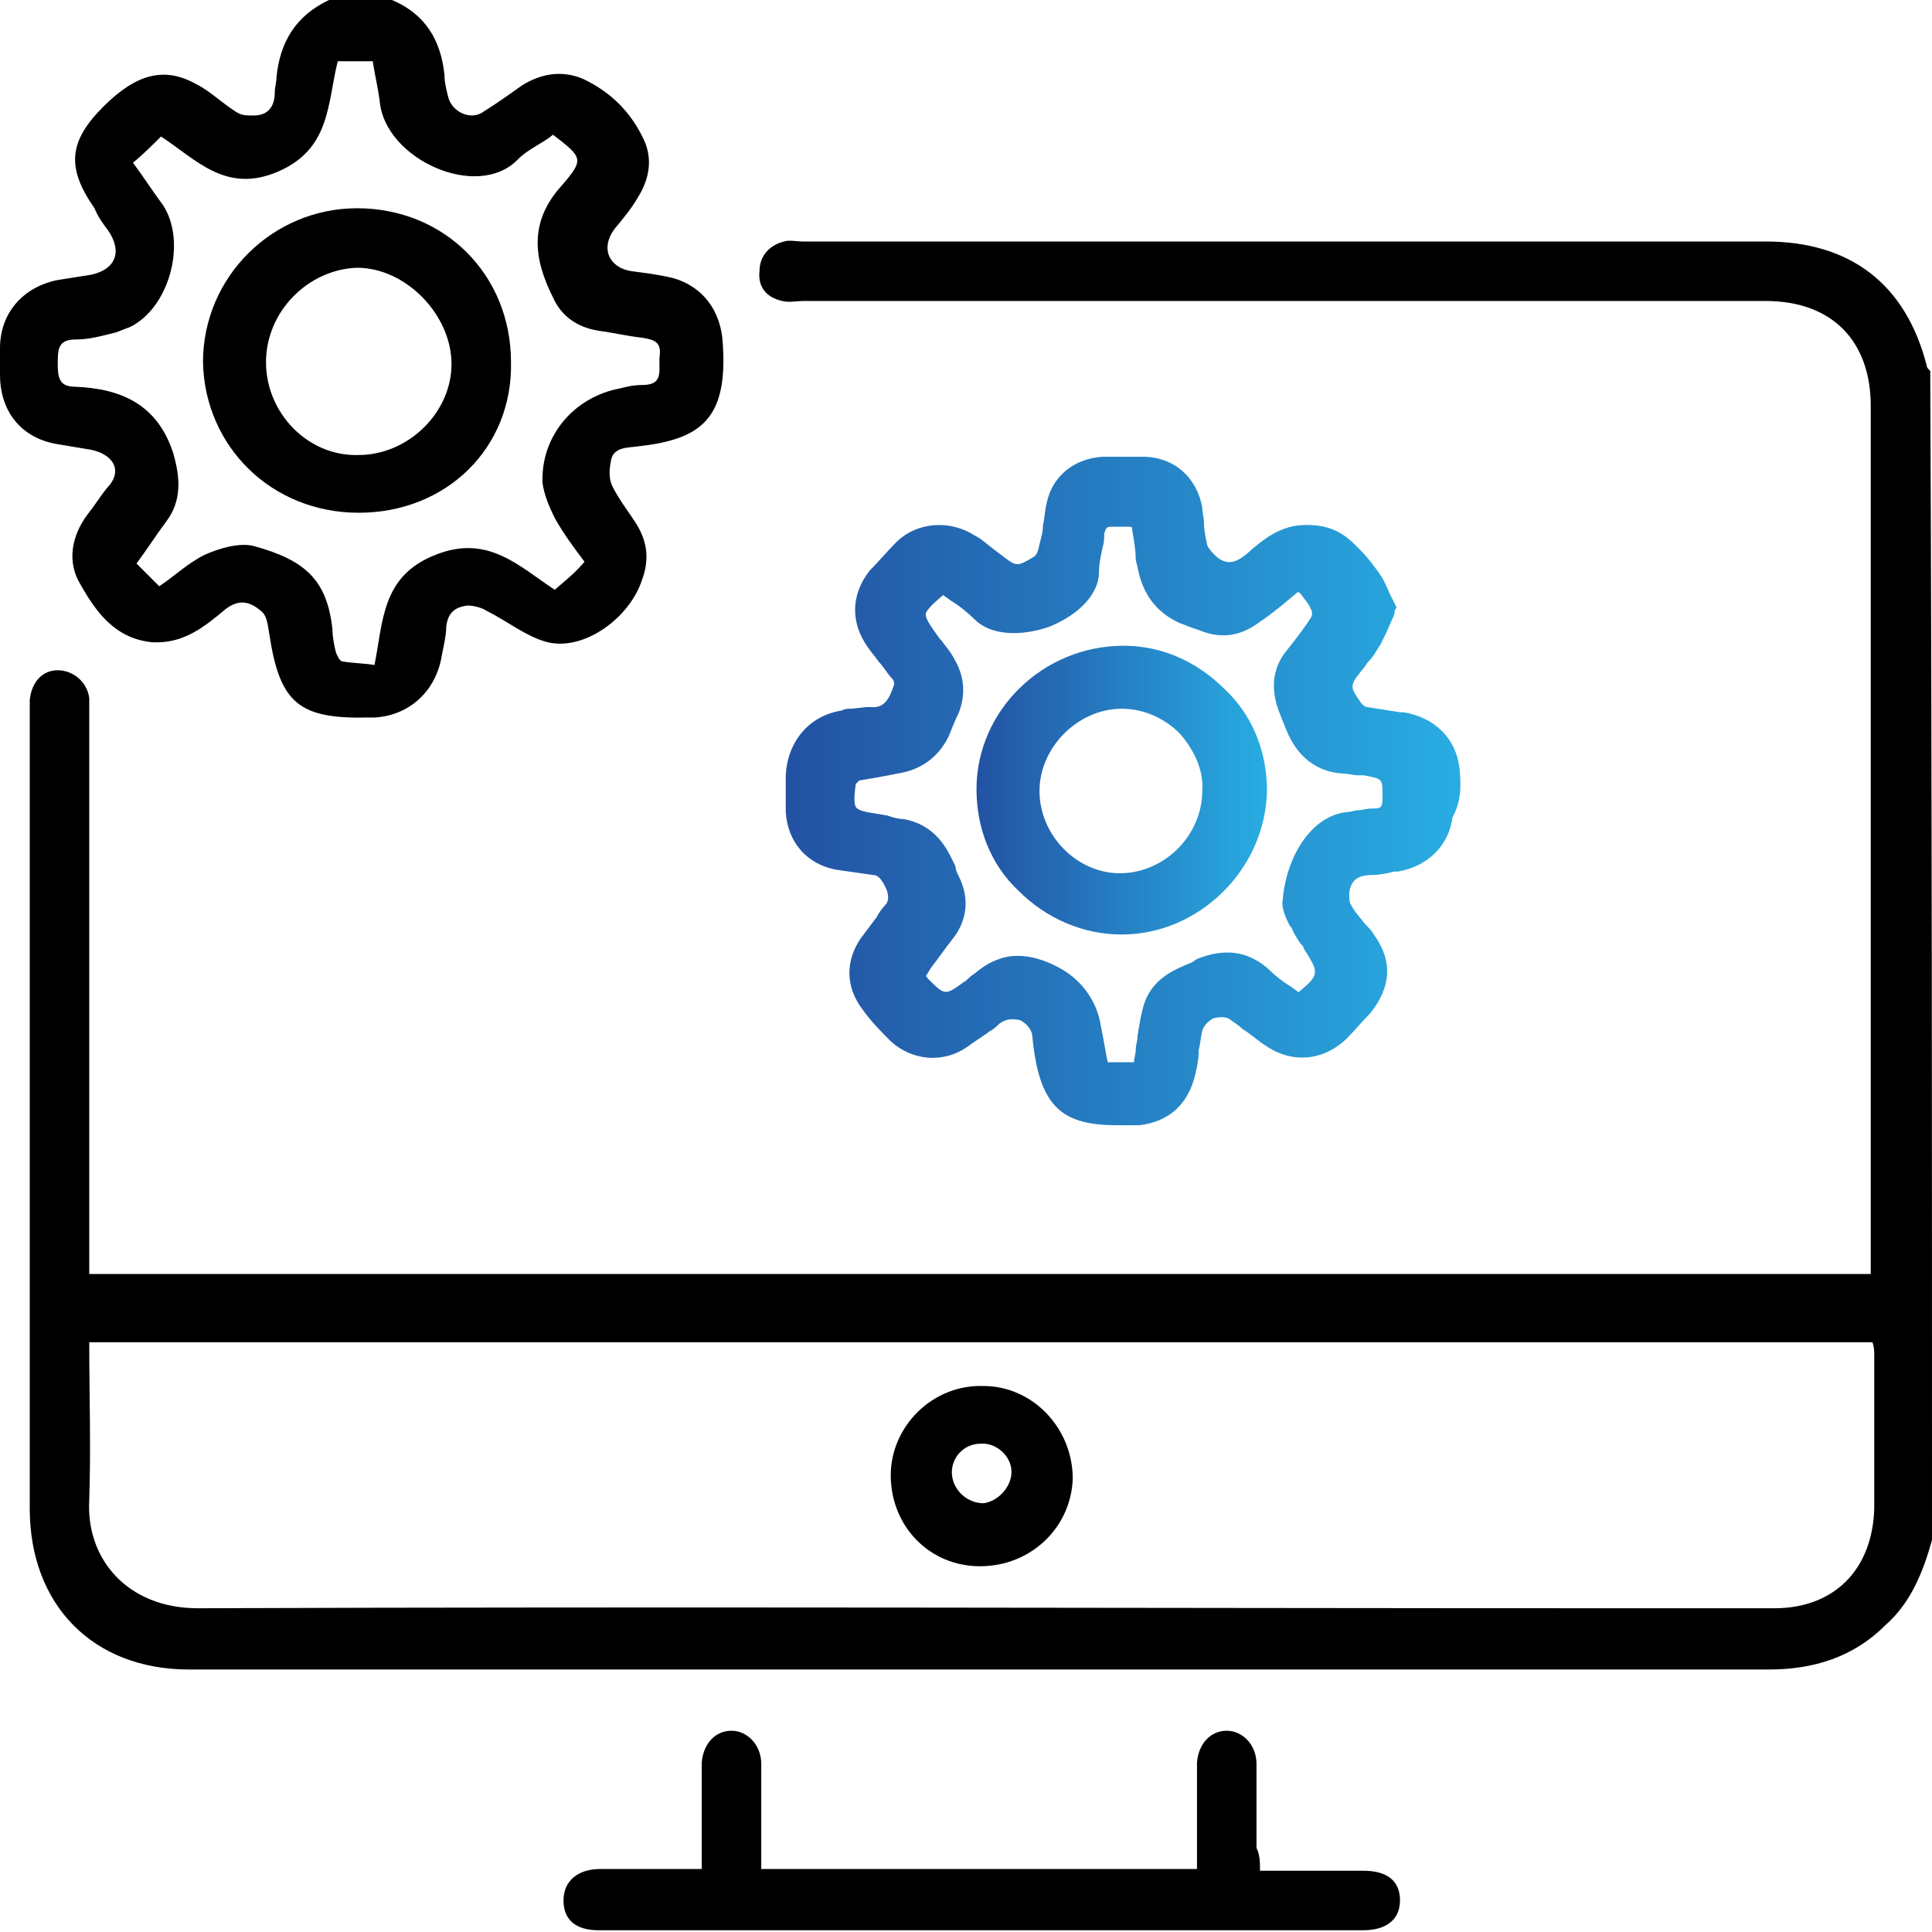 <?xml version="1.0" encoding="utf-8"?>
<!-- Generator: Adobe Illustrator 27.7.0, SVG Export Plug-In . SVG Version: 6.00 Build 0)  -->
<svg version="1.1" id="Layer_1" xmlns="http://www.w3.org/2000/svg" xmlns:xlink="http://www.w3.org/1999/xlink" x="0px" y="0px"
	 viewBox="0 0 110.4 110.4" style="enable-background:new 0 0 110.4 110.4;" xml:space="preserve">
<style type="text/css">
	.st0{fill:url(#SVGID_1_);}
	.st1{fill:#FFFFFF;}
	.st2{fill:url(#SVGID_00000089552170421556128930000008643506440449753276_);}
	.st3{fill:url(#SVGID_00000067231759750649853270000014622161871745703303_);}
	.st4{fill:url(#SVGID_00000119088140789835912500000007520741740728066741_);}
	.st5{fill:url(#SVGID_00000178195147145486910780000010838090549899216256_);}
	.st6{fill:url(#SVGID_00000034053698284691542080000002310056938975709578_);}
	.st7{fill:url(#SVGID_00000065052013880604928460000013552320428996646573_);}
	.st8{fill:url(#SVGID_00000003810125769951886950000010147728126664625842_);}
	.st9{fill:#231F20;}
	.st10{fill:url(#SVGID_00000137832043474299732000000002573720211351934631_);}
	.st11{fill:none;}
	.st12{fill:url(#SVGID_00000109741326420497456820000009599251765938341784_);}
	.st13{fill:url(#SVGID_00000151543157182635053740000001880452653837720209_);}
	.st14{fill:url(#SVGID_00000177472014681659202540000004207851588383641241_);}
	.st15{fill:url(#SVGID_00000042722622347692356050000007849967951394447275_);}
	.st16{fill:url(#SVGID_00000109732930014610809800000013591058961827264183_);}
	.st17{fill:url(#SVGID_00000148625765987387605930000000437328838938330792_);}
	.st18{fill:url(#SVGID_00000137823796337805533350000008109262578923618957_);}
	.st19{fill:url(#SVGID_00000042708693733924417760000014335827049629821101_);}
	.st20{fill:url(#SVGID_00000145769038145839873430000018341540955291530632_);}
	.st21{fill:url(#SVGID_00000011021263578098790350000004641082606487721385_);}
	.st22{fill:#064295;}
	.st23{fill:url(#SVGID_00000121260425565394546360000007048455533916296107_);}
	.st24{fill:#010101;}
	.st25{fill:url(#SVGID_00000070110142296166671140000010593916803045814207_);}
	.st26{fill:url(#SVGID_00000096754841462078856790000013716442376585264771_);}
	.st27{fill:#DFDFDF;}
	.st28{fill:url(#SVGID_00000102537466915809402600000005641731614403903120_);}
	.st29{fill:url(#SVGID_00000174579253253374943770000011007462247218202028_);}
	.st30{fill:#696969;}
	.st31{fill:url(#SVGID_00000045610908956069461720000017716492503172273052_);}
	.st32{fill:#F2F2F2;}
	.st33{fill:#D6D6D6;}
	.st34{fill:#E4E4E4;}
	.st35{fill:#DDDDDD;}
	.st36{fill:url(#SVGID_00000026868840992296198880000016824574027336872888_);}
	.st37{fill:url(#SVGID_00000108310933370018392490000011896029805562334653_);}
	.st38{fill:url(#SVGID_00000015334026388444456390000006394332488729828525_);}
	.st39{fill:url(#SVGID_00000131338288272675047650000003170891131428757687_);}
	.st40{fill:url(#SVGID_00000150795377042532482590000017831055010130509185_);}
	.st41{fill:url(#SVGID_00000152967935360263912270000010472327908719110583_);}
	.st42{fill:url(#SVGID_00000159433190905611739900000011687171961724039562_);}
	.st43{fill:url(#SVGID_00000020371839134113931370000017720575118453501325_);}
	.st44{fill:url(#SVGID_00000039130991109665589360000011618834997041887676_);}
	.st45{fill:url(#SVGID_00000052094227332686473420000010867403034452156072_);}
	.st46{fill:url(#SVGID_00000052102791428180563770000016115401121622680981_);}
	.st47{fill:url(#SVGID_00000159450931630285026010000009766441246216522641_);}
	.st48{fill:url(#SVGID_00000095309776899738354800000012442913281716044680_);}
	.st49{fill:url(#SVGID_00000023276249089399650480000002145574907221900463_);}
	.st50{fill:url(#SVGID_00000131338236127368833470000002506312171291337398_);}
	.st51{fill:url(#SVGID_00000143583257352500918260000016564658244207105431_);}
	.st52{fill:url(#SVGID_00000127026807858653007400000009668191365658026410_);}
	.st53{fill:url(#SVGID_00000003101112061217257610000014394924813105672859_);}
	.st54{fill:url(#SVGID_00000021098507726392037500000011992045938775457187_);}
	.st55{fill:url(#SVGID_00000109026890193860761710000012459861664511878071_);}
	.st56{fill:url(#SVGID_00000058585959877849042270000004356847885887079301_);}
	.st57{fill:url(#SVGID_00000132768754295317659410000014250122464615498420_);}
	.st58{fill:url(#SVGID_00000048461438484236433700000002548004224169497002_);}
	.st59{fill:url(#SVGID_00000089540648619898303890000011812755997487347883_);}
	.st60{fill:#989898;}
	.st61{fill:url(#SVGID_00000167397594931169583770000016788510191318318484_);}
	.st62{fill:url(#SVGID_00000043431357626697624720000009513359501144530111_);}
	.st63{fill:url(#SVGID_00000131365414989837791940000017049935274129281164_);}
	.st64{fill:url(#SVGID_00000062900509995945016250000009804297431133432469_);}
	.st65{fill:url(#SVGID_00000057126489239575462550000001127382788226667446_);}
	.st66{fill:url(#SVGID_00000086672264238726431450000014182315950445777819_);}
	.st67{fill:url(#SVGID_00000106123468303378167850000007338936742414102445_);}
</style>
<g>
	<path d="M110.4,88c-0.5,1.8-1.2,3.6-2.7,4.9c-1.8,1.8-4.1,2.5-6.6,2.5c-30.1,0-60.2,0-90.3,0c-5.5,0-9.1-3.7-9.1-9.2
		c0-15.2,0-30.4,0-45.6c0-0.2,0-0.4,0-0.6c0.1-1,0.7-1.7,1.6-1.7c0.9,0,1.7,0.7,1.8,1.6c0,0.3,0,0.6,0,1c0,10.2,0,20.4,0,30.6
		c0,0.4,0,0.8,0,1.3c33.9,0,67.8,0,101.8,0c0-0.4,0-0.7,0-1.1c0-16.2,0-32.3,0-48.5c0-3.7-2.2-6-6-6c-18.3,0-36.6,0-55,0
		c-0.4,0-0.8,0.1-1.2,0c-0.9-0.2-1.4-0.8-1.3-1.7c0-0.9,0.6-1.5,1.4-1.7c0.3-0.1,0.7,0,1.1,0c18.3,0,36.6,0,55,0
		c4.8,0,8,2.4,9.2,7.1c0,0.1,0.1,0.2,0.2,0.3C110.4,43.4,110.4,65.7,110.4,88z M107,76.7c-34,0-67.9,0-101.9,0c0,3.1,0.1,6,0,9
		c-0.2,3.4,2.2,6.2,6.2,6.2c27.2-0.1,54.4,0,81.6,0c2.8,0,5.7,0,8.5,0c3.4,0,5.6-2.2,5.7-5.7c0-2.9,0-5.8,0-8.7
		C107.1,77.2,107.1,77,107,76.7z"/>
	<path d="M22.4,0c1.9,0.8,2.8,2.3,3,4.3c0,0.4,0.1,0.8,0.2,1.2c0.2,0.9,1.3,1.4,2,0.9c0.8-0.5,1.5-1,2.2-1.5
		c1.1-0.7,2.3-0.9,3.5-0.4C35,5.3,36.1,6.5,36.8,8c0.5,1.1,0.3,2.2-0.3,3.2c-0.4,0.7-0.9,1.3-1.4,1.9c-0.8,1.1-0.3,2.2,1,2.4
		c0.8,0.1,1.6,0.2,2.4,0.4c1.7,0.5,2.7,1.9,2.8,3.7c0.3,4.3-1.2,5.5-4.8,5.9c-0.6,0.1-1.5,0-1.6,0.9c-0.1,0.5-0.1,1,0.1,1.4
		c0.4,0.8,0.9,1.4,1.4,2.2c0.6,1,0.7,2,0.3,3.1c-0.7,2.2-3.3,4.1-5.4,3.6c-1.2-0.3-2.3-1.2-3.5-1.8c-0.3-0.2-0.8-0.3-1.1-0.3
		c-0.7,0.1-1.1,0.4-1.2,1.2c0,0.6-0.2,1.3-0.3,1.9c-0.4,1.9-1.9,3.2-3.8,3.3c-0.1,0-0.2,0-0.3,0c-4,0.1-5.1-0.8-5.7-4.7
		c-0.1-0.5-0.1-1.1-0.5-1.4c-0.6-0.5-1.2-0.7-2-0.1c-1.2,1-2.4,2-4.2,1.9c-2.1-0.2-3.2-1.7-4.1-3.3c-0.8-1.3-0.5-2.8,0.4-4
		c0.4-0.5,0.7-1,1.1-1.5C7,27,6.6,26,5.2,25.7c-0.6-0.1-1.2-0.2-1.8-0.3c-2.1-0.3-3.4-1.8-3.4-4c0-0.5,0-1,0-1.5
		c0-2,1.3-3.5,3.3-3.9c0.6-0.1,1.3-0.2,1.9-0.3c1.4-0.3,1.8-1.3,1-2.5c-0.3-0.4-0.6-0.8-0.8-1.3C3.8,9.6,3.9,8.1,5.9,6.1
		c1.9-1.9,3.5-2.3,5.3-1.3c0.8,0.4,1.5,1.1,2.3,1.6c0.3,0.2,0.6,0.2,1,0.2c0.8,0,1.2-0.5,1.2-1.3c0-0.3,0.1-0.6,0.1-0.9
		c0.2-2,1.1-3.5,3-4.4C20,0,21.2,0,22.4,0z M33.4,32.1c-0.6-0.8-1.2-1.6-1.7-2.5c-0.3-0.6-0.6-1.3-0.7-2c-0.1-2.7,1.8-4.9,4.4-5.4
		c0.4-0.1,0.8-0.2,1.3-0.2c1.3,0,0.9-0.9,1-1.7c0.1-0.8-0.4-0.9-1-1c-0.9-0.1-1.7-0.3-2.5-0.4c-1.2-0.2-2.1-0.8-2.6-1.9
		c-1.1-2.2-1.4-4.3,0.5-6.4c1.3-1.5,1.2-1.6-0.5-2.9c-0.6,0.5-1.4,0.8-2,1.4c-2.3,2.4-7.6,0-7.9-3.3c-0.1-0.8-0.3-1.6-0.4-2.3
		c-0.7,0-1.3,0-2,0c-0.6,2.4-0.4,5-3.4,6.3c-3,1.3-4.7-0.7-6.7-2c-0.5,0.5-1,1-1.6,1.5c0.6,0.8,1.1,1.6,1.7,2.4
		c1.4,2.1,0.4,5.9-1.9,7c-0.3,0.1-0.5,0.2-0.8,0.3c-0.8,0.2-1.5,0.4-2.3,0.4c-1,0-1,0.6-1,1.4c0,0.8,0.1,1.3,1,1.3
		c2.6,0.1,4.7,1,5.6,3.8c0.4,1.4,0.5,2.7-0.4,3.9c-0.6,0.8-1.1,1.6-1.7,2.4c0.5,0.5,0.9,0.9,1.3,1.3c0.9-0.6,1.6-1.3,2.6-1.8
		c0.9-0.4,2-0.7,2.8-0.5c2.9,0.8,4.2,1.9,4.5,4.8c0,0.4,0.1,0.9,0.2,1.3c0.1,0.2,0.2,0.5,0.4,0.5c0.6,0.1,1.2,0.1,1.8,0.2
		c0.5-2.5,0.4-5.1,3.5-6.3c3-1.2,4.8,0.7,6.8,2C32.4,33.1,32.9,32.7,33.4,32.1z"/>
	<path d="M72,106.9c2,0,4,0,5.9,0c1.4,0,2.1,0.6,2.1,1.7c0,1.1-0.8,1.7-2.1,1.7c-14.6,0-29.2,0-43.7,0c-1.3,0-2-0.6-2-1.7
		c0-1.1,0.8-1.8,2.1-1.8c1.9,0,3.7,0,5.8,0c0-1.4,0-2.8,0-4.2c0-0.6,0-1.3,0-1.9c0.1-1.1,0.8-1.8,1.7-1.8c0.9,0,1.7,0.8,1.7,1.9
		c0,1.6,0,3.2,0,4.7c0,0.4,0,0.8,0,1.3c8.3,0,16.5,0,24.9,0c0-1.3,0-2.6,0-3.9c0-0.7,0-1.4,0-2.2c0.1-1.1,0.8-1.8,1.7-1.8
		c0.9,0,1.7,0.8,1.7,1.9c0,1.6,0,3.2,0,4.8C72,106,72,106.4,72,106.9z"/>
	<path d="M56,89.5c-2.9,0-5.1-2.3-5.1-5.2c0-2.8,2.4-5.2,5.3-5.1c2.8,0,5.1,2.4,5.1,5.3C61.2,87.3,58.9,89.5,56,89.5z M57.8,84.1
		c0-0.9-0.9-1.7-1.8-1.6c-0.9,0-1.7,0.8-1.6,1.8c0.1,0.9,0.9,1.6,1.8,1.6C57,85.8,57.8,85,57.8,84.1z"/>
	<path d="M20.5,29.3c-5,0-8.8-3.8-8.9-8.6c0-4.9,4-8.8,8.8-8.8c5,0,8.8,3.8,8.8,8.8C29.3,25.6,25.5,29.3,20.5,29.3z M15.2,20.7
		c0,2.9,2.4,5.4,5.3,5.3c2.8,0,5.3-2.4,5.3-5.2c0-2.8-2.6-5.5-5.4-5.5C17.6,15.4,15.2,17.8,15.2,20.7z"/>
	<g>
		<linearGradient id="SVGID_1_" gradientUnits="userSpaceOnUse" x1="45.062" y1="45.209" x2="83.434" y2="45.209">
			<stop  offset="0" style="stop-color:#2352A3"/>
			<stop  offset="1" style="stop-color:#28ADE3"/>
		</linearGradient>
		<path class="st0" d="M83.4,43.9c-0.2-1.7-1.4-2.9-3.2-3.2l-0.2,0c-0.6-0.1-1.3-0.2-1.9-0.3c-0.1,0-0.2-0.1-0.3-0.2
			c-0.7-1-0.7-1,0.1-2c0.1-0.1,0.2-0.3,0.3-0.4c0.3-0.3,0.5-0.7,0.7-1c0.2-0.4,0.4-0.8,0.6-1.3c0.1-0.2,0.2-0.4,0.2-0.6l0.1-0.2
			l-0.1-0.2c-0.1-0.2-0.2-0.4-0.3-0.6c-0.2-0.5-0.4-0.9-0.7-1.3c-0.3-0.4-0.6-0.8-0.9-1.1c-0.1-0.1-0.3-0.3-0.4-0.4
			c-0.7-0.7-1.5-1.1-2.7-1.1c0,0,0,0-0.1,0c-1.4,0-2.4,0.8-3.3,1.6c-0.7,0.6-1.2,0.7-1.8,0.2c-0.2-0.2-0.4-0.4-0.5-0.6
			c-0.1-0.4-0.2-0.9-0.2-1.3c0-0.3-0.1-0.6-0.1-0.9c-0.3-1.7-1.6-2.9-3.4-2.9c-0.7,0-1.5,0-2.3,0c-1.6,0.1-2.9,1.1-3.2,2.7
			c-0.1,0.4-0.1,0.8-0.2,1.2c0,0.4-0.1,0.7-0.2,1.1c-0.1,0.6-0.3,0.7-0.3,0.7c-1,0.6-1,0.6-1.9-0.1l-0.4-0.3
			c-0.4-0.3-0.7-0.6-1.1-0.8c-1.4-0.9-3.3-0.8-4.5,0.4c-0.5,0.5-1,1.1-1.5,1.6c-1.1,1.4-1.1,3-0.1,4.4c0.2,0.3,0.4,0.5,0.6,0.8
			c0.3,0.3,0.5,0.7,0.8,1c0.1,0.1,0.1,0.3,0.1,0.3c-0.3,0.9-0.6,1.4-1.4,1.3c-0.4,0-0.8,0.1-1.2,0.1c-0.1,0-0.2,0-0.4,0.1
			c-1.9,0.3-3.1,1.8-3.2,3.7l0,0.1c0,0.7,0,1.3,0,2c0.1,1.7,1.2,3,2.9,3.3c0.7,0.1,1.4,0.2,2.1,0.3c0.3,0,0.5,0.3,0.7,0.7
			c0.2,0.4,0.2,0.8,0,1c-0.2,0.2-0.4,0.5-0.5,0.7c-0.3,0.4-0.6,0.8-0.9,1.2c-0.9,1.3-0.9,2.8,0.1,4.1c0.5,0.7,1.1,1.3,1.6,1.8
			c1.2,1.1,3,1.3,4.4,0.3c0.4-0.3,0.9-0.6,1.3-0.9c0.2-0.1,0.4-0.3,0.5-0.4c0.4-0.3,0.8-0.3,1.2-0.2c0.4,0.2,0.7,0.6,0.7,1
			c0.4,4.1,1.8,5,4.9,5c0.3,0,0.5,0,0.8,0c0.1,0,0.2,0,0.4,0c1.7-0.2,2.8-1.2,3.2-2.9c0.1-0.4,0.2-0.9,0.2-1.4
			c0.1-0.4,0.1-0.7,0.2-1.1c0.1-0.3,0.3-0.5,0.6-0.7c0.3-0.1,0.7-0.1,0.9,0c0.3,0.2,0.6,0.4,0.8,0.6c0.5,0.3,0.9,0.7,1.4,1
			c1.5,1,3.3,0.8,4.6-0.5c0.4-0.4,0.8-0.9,1.3-1.4c1.2-1.5,1.3-3,0.2-4.5c-0.1-0.2-0.3-0.4-0.5-0.6c-0.3-0.4-0.6-0.7-0.8-1.1
			c-0.1-0.1-0.1-0.4-0.1-0.7c0.1-0.7,0.5-1,1.3-1c0.4,0,0.9-0.1,1.3-0.2l0.2,0c1.7-0.3,2.9-1.5,3.1-3.1
			C83.5,45.8,83.5,44.9,83.4,43.9z M73.3,51.4c-0.1,0.5,0.2,1.1,0.4,1.5l0.1,0.1c0.1,0.3,0.3,0.6,0.5,0.9c0.1,0.1,0.2,0.2,0.2,0.3
			c0.9,1.4,0.9,1.5-0.3,2.5c-0.1-0.1-0.3-0.2-0.4-0.3c-0.5-0.3-1-0.7-1.4-1.1c-1.2-1-2.5-1.1-4-0.5L68.1,55c-1,0.4-2.2,0.9-2.7,2.3
			c-0.2,0.6-0.3,1.3-0.4,1.9c0,0.3-0.1,0.5-0.1,0.8c0,0.2-0.1,0.5-0.1,0.7h-1.5l-0.1-0.5c-0.1-0.6-0.2-1.1-0.3-1.6
			c-0.2-1.3-1-2.5-2.2-3.2c-1.2-0.7-2.5-1-3.6-0.6c-0.6,0.2-1,0.5-1.5,0.9c-0.2,0.1-0.3,0.3-0.5,0.4c-1.1,0.8-1.1,0.8-2.1-0.2
			c0,0,0-0.1-0.1-0.1l0.3-0.5c0.4-0.5,0.8-1.1,1.2-1.6c0.9-1.1,1-2.4,0.4-3.6c-0.1-0.2-0.2-0.4-0.2-0.6c-0.1-0.2-0.2-0.4-0.3-0.6
			c-0.6-1.2-1.5-1.9-2.7-2.1c-0.3,0-0.6-0.1-0.9-0.2l-0.6-0.1c-0.7-0.1-1.1-0.2-1.2-0.4c-0.1-0.2-0.1-0.6,0-1.3c0,0,0.1-0.1,0.2-0.2
			c0.6-0.1,1.2-0.2,1.7-0.3l0.5-0.1c1.3-0.2,2.3-0.9,2.9-2.1c0.2-0.5,0.4-1,0.6-1.4c0.4-1.1,0.3-2.1-0.3-3.1c-0.2-0.4-0.5-0.7-0.7-1
			l-0.1-0.1c-0.5-0.7-0.8-1.1-0.8-1.4c0-0.2,0.4-0.6,1-1.1c0.1,0.1,0.3,0.2,0.4,0.3c0.5,0.3,1,0.7,1.4,1.1c0.9,0.9,2.6,1,4.3,0.4
			c1.7-0.7,2.8-1.9,2.8-3.1c0-0.5,0.1-0.9,0.2-1.4c0.1-0.3,0.1-0.6,0.1-0.8c0.1-0.4,0.2-0.4,0.4-0.4c0.3,0,0.6,0,0.9,0
			c0.3,0,0.3,0,0.3,0.2c0.1,0.6,0.2,1.1,0.2,1.7l0.1,0.4c0.3,1.6,1.1,2.6,2.4,3.2c0.3,0.1,0.5,0.2,0.8,0.3l0.3,0.1
			c1.2,0.5,2.3,0.4,3.4-0.4c0.6-0.4,1.1-0.8,1.7-1.3l0.6-0.5c0,0,0,0.1,0.1,0.1c0.2,0.3,0.5,0.6,0.6,0.9c0.1,0.1,0.1,0.4,0,0.5
			c-0.3,0.5-0.7,1-1,1.4l-0.4,0.5c-0.8,1-0.9,2.2-0.4,3.5c0.1,0.2,0.1,0.3,0.2,0.5c0.1,0.2,0.1,0.3,0.2,0.5c0.6,1.5,1.7,2.4,3.2,2.5
			c0.3,0,0.6,0.1,0.9,0.1l0.3,0c1.1,0.2,1.1,0.2,1.1,1.1l0,0.1c0,0.3,0,0.5-0.1,0.6c-0.1,0.1-0.2,0.1-0.5,0.1
			c-0.3,0-0.6,0.1-0.8,0.1c-0.2,0-0.4,0.1-0.6,0.1C74.9,46.6,73.5,49,73.3,51.4z"/>
		
			<linearGradient id="SVGID_00000024001751508742168170000003405525651493038730_" gradientUnits="userSpaceOnUse" x1="55.793" y1="45.186" x2="72.38" y2="45.186">
			<stop  offset="0" style="stop-color:#2352A3"/>
			<stop  offset="1" style="stop-color:#28ADE3"/>
		</linearGradient>
		<path style="fill:url(#SVGID_00000024001751508742168170000003405525651493038730_);" d="M64.2,36.9
			C64.2,36.9,64.2,36.9,64.2,36.9c-4.6,0-8.4,3.7-8.4,8.2c0,2.2,0.8,4.3,2.4,5.8c1.6,1.6,3.7,2.5,5.9,2.5c0,0,0,0,0,0
			c4.4,0,8.2-3.7,8.3-8.2c0-2.2-0.8-4.3-2.4-5.8C68.4,37.8,66.4,36.9,64.2,36.9z M68.7,45.2c0,1.2-0.5,2.4-1.4,3.3
			c-0.9,0.9-2.1,1.4-3.3,1.4c-2.5,0-4.6-2.2-4.6-4.7c0-2.5,2.2-4.7,4.7-4.7c0,0,0,0,0,0c1.2,0,2.4,0.5,3.3,1.4
			C68.2,42.8,68.8,44,68.7,45.2z"/>
	</g>
</g>
</svg>

